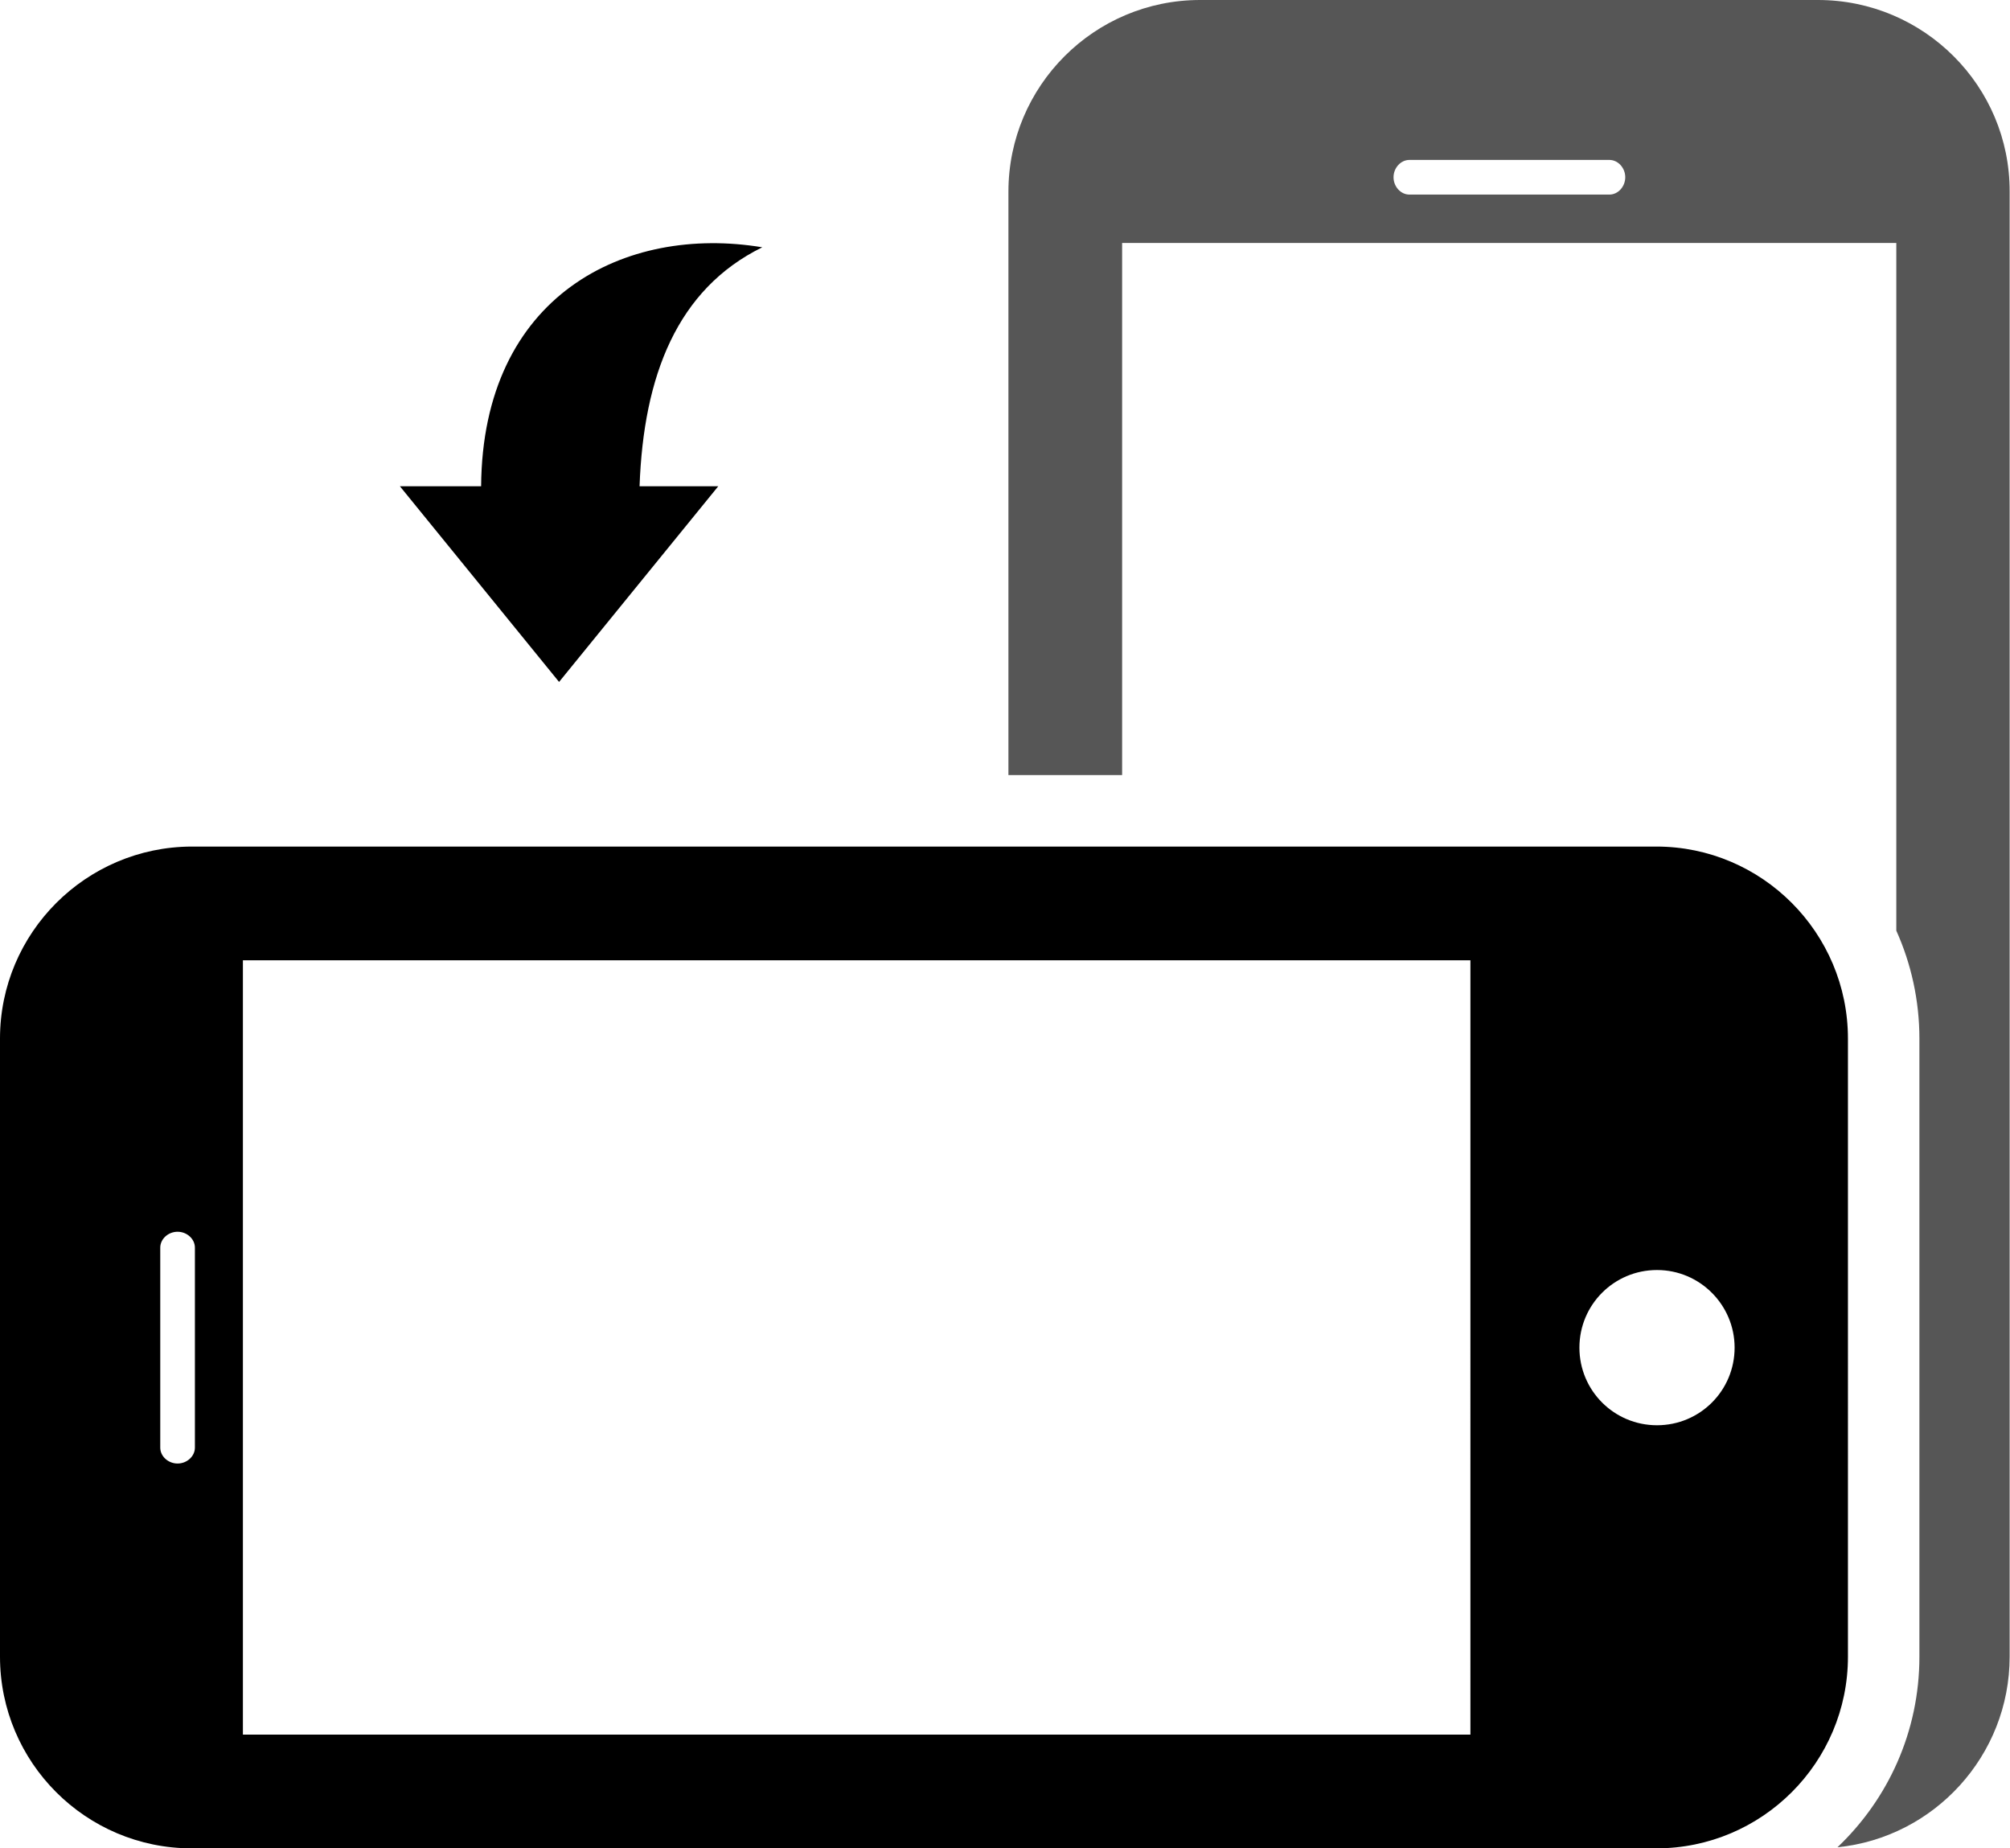 <?xml version="1.0" encoding="utf-8"?>
<!-- Generator: Adobe Illustrator 26.0.3, SVG Export Plug-In . SVG Version: 6.00 Build 0)  -->
<svg version="1.1" id="_x32_" xmlns="http://www.w3.org/2000/svg" xmlns:xlink="http://www.w3.org/1999/xlink" x="0px" y="0px"
	 viewBox="0 0 556.9 512" style="enable-background:new 0 0 556.9 512;" xml:space="preserve">
<style type="text/css">
	.st0{fill:#565656;}
</style>
<g>
	<g>
		<path d="M154.9,188.9l-44.1-54.2h22.5c0.4-52.9,39.9-72.5,77.9-66.2c-23.6,11.6-32.9,35.6-34,66.2H199L154.9,188.9z"/>
	</g>
	<path class="st0" d="M503.7,0H332.5c-29.3,0-53.1,23.8-53.1,53.1v161.6h31.5V67.3h214.5v190.5c4.1,9.1,6.4,19.3,6.4,29.9v171.2
		c0,20.8-8.7,39.5-22.7,52.8c26.8-2.7,47.7-25.4,47.7-52.8V53.1C556.9,23.8,533,0,503.7,0z M445.9,53.9h-55.4
		c-2.4,0-4.4-2.2-4.4-4.8s2-4.8,4.4-4.8h55.4c2.4,0,4.4,2.2,4.4,4.8S448.3,53.9,445.9,53.9z"/>
	<path d="M458.9,234.5H53.1C23.8,234.6,0,258.4,0,287.7v171.2C0,488.2,23.8,512,53.1,512h405.8c29.3,0,53.1-23.8,53.1-53.1V287.7
		C512,258.4,488.2,234.5,458.9,234.5z M54,401c0,2.4-2.2,4.4-4.8,4.4s-4.8-2-4.8-4.4v-55.4c0-2.4,2.2-4.4,4.8-4.4s4.8,2,4.8,4.4V401
		z M407.4,480.5H67.3V266h340.1V480.5z M459.1,394.8c-11.9,0-21.5-9.6-21.5-21.5c0-11.9,9.6-21.5,21.5-21.5
		c11.9,0,21.5,9.7,21.5,21.5C480.6,385.2,471,394.8,459.1,394.8z"/>
</g>
</svg>
